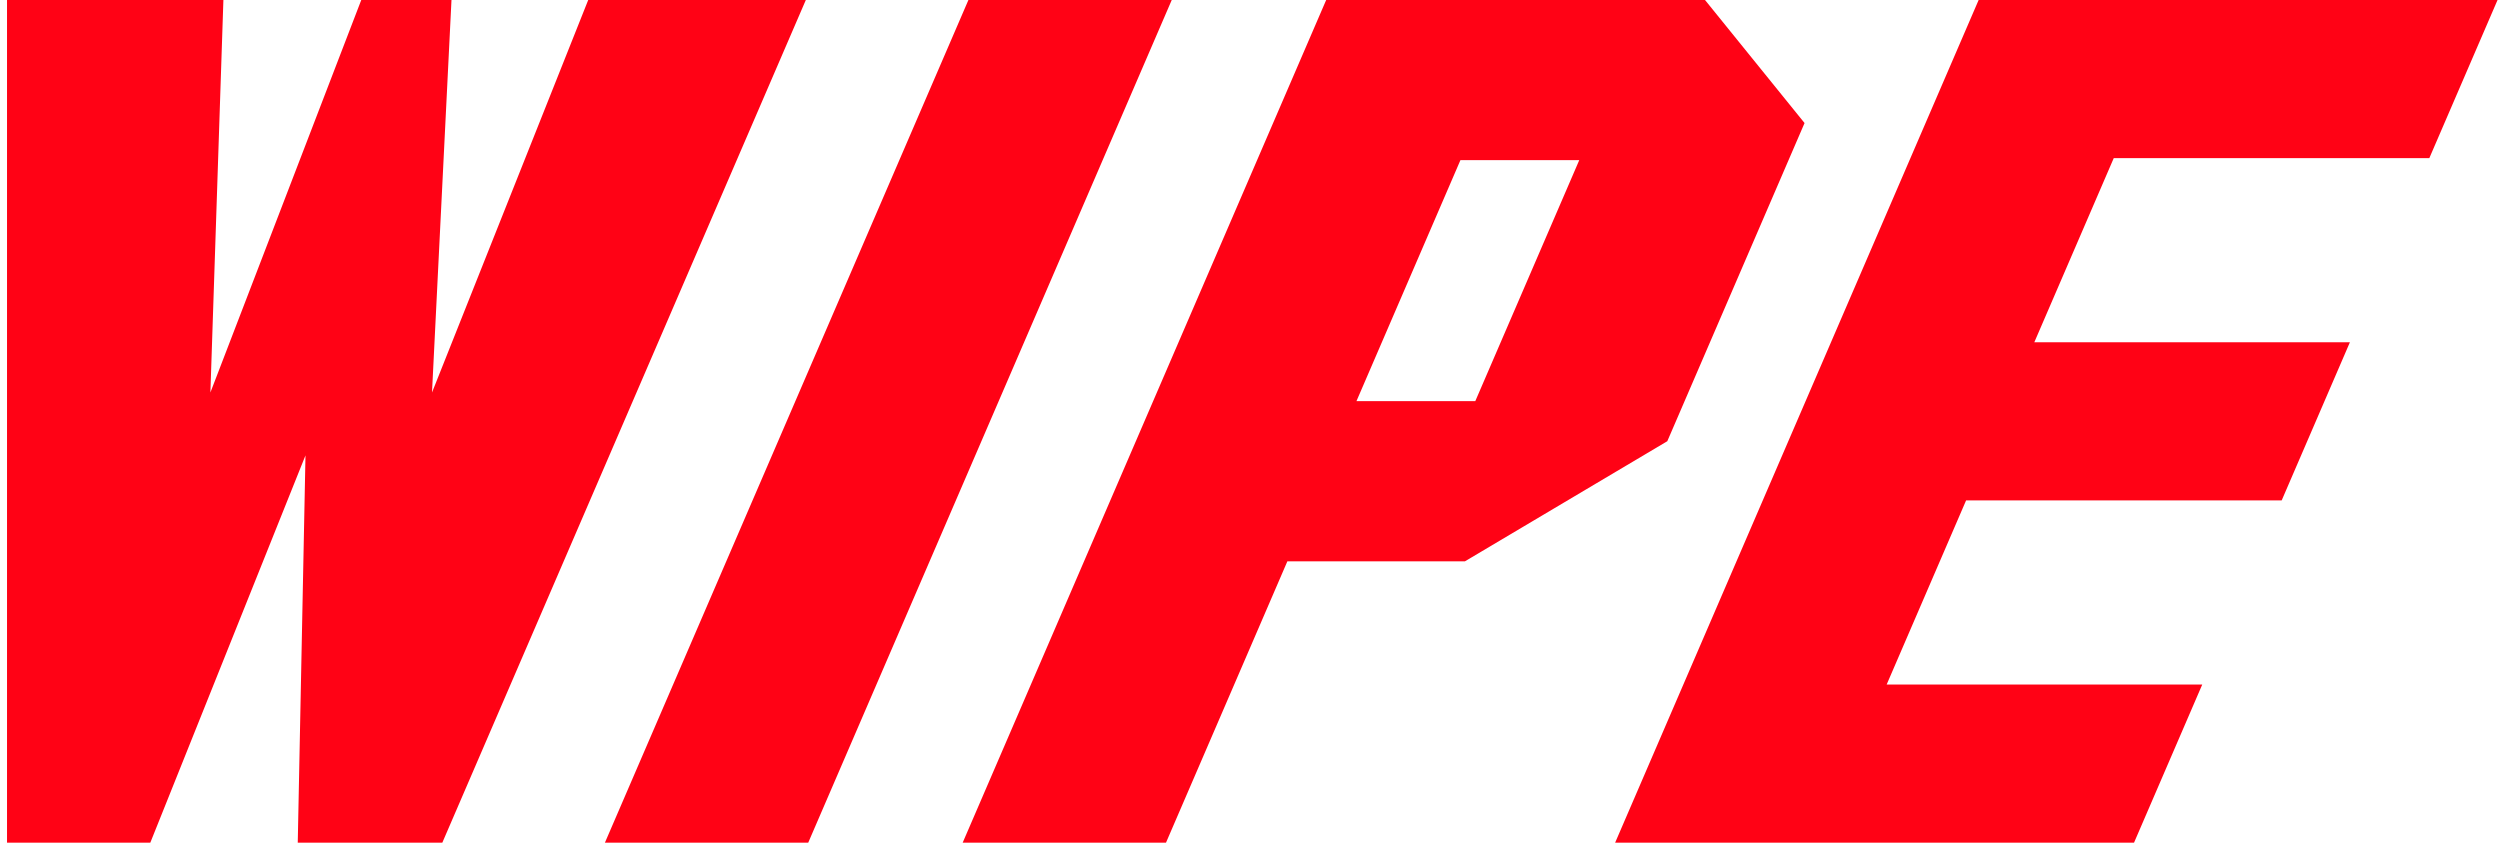 <?xml version="1.0" encoding="UTF-8"?>
<svg width="178px" height="60px" viewBox="0 0 178 60" version="1.1" xmlns="http://www.w3.org/2000/svg" xmlns:xlink="http://www.w3.org/1999/xlink">
    <!-- Generator: Sketch 64 (93537) - https://sketch.com -->
    <title>logo</title>
    <desc>Created with Sketch.</desc>
    <g id="Page-1-Copy" stroke="none" stroke-width="1" fill="none" fill-rule="evenodd">
        <g id="Desktop-HD-Copy" transform="translate(-145, -122)" fill="#FF0215">
            <g id="logo" transform="translate(145.5, 122)">
                <polygon id="Path-6-Copy-2" points="-1.65563356e-14 60 10.201 60 21.251 32.423 20.7 60 30.992 60 56.875 4.08152476e-13 41.381 4.01491138e-13 30.259 27.946 31.646 4.01491138e-13 25.222 4.01491138e-13 14.48 27.946 15.406 4.01491138e-13 -1.65563356e-14 4.01491138e-13"></polygon>
                <polygon id="Path-7-Copy" points="42.569 60 57.045 60 82.928 4.01491138e-13 68.451 4.01491138e-13"></polygon>
                <path d="M120.897,-2.09610107e-13 L127.984,8.761 L118.212,31.414 L103.802,39.967 L91.16,39.967 L82.518,60 L68.042,60 L93.924,-2.09610107e-13 L120.897,-2.09610107e-13 Z M111.943,11.403 L103.482,11.403 L96.079,28.563 L104.54,28.563 L111.943,11.403 Z" id="Shape"></path>
                <polygon id="Path" points="177.325 4.01456646e-13 172.468 11.259 149.999 11.259 144.343 24.37 166.813 24.37 161.956 35.629 139.486 35.629 133.83 48.74 156.3 48.74 151.443 59.999 114.497 60 140.379 3.97903932e-13"></polygon>
            </g>
        </g>
    </g>
</svg>